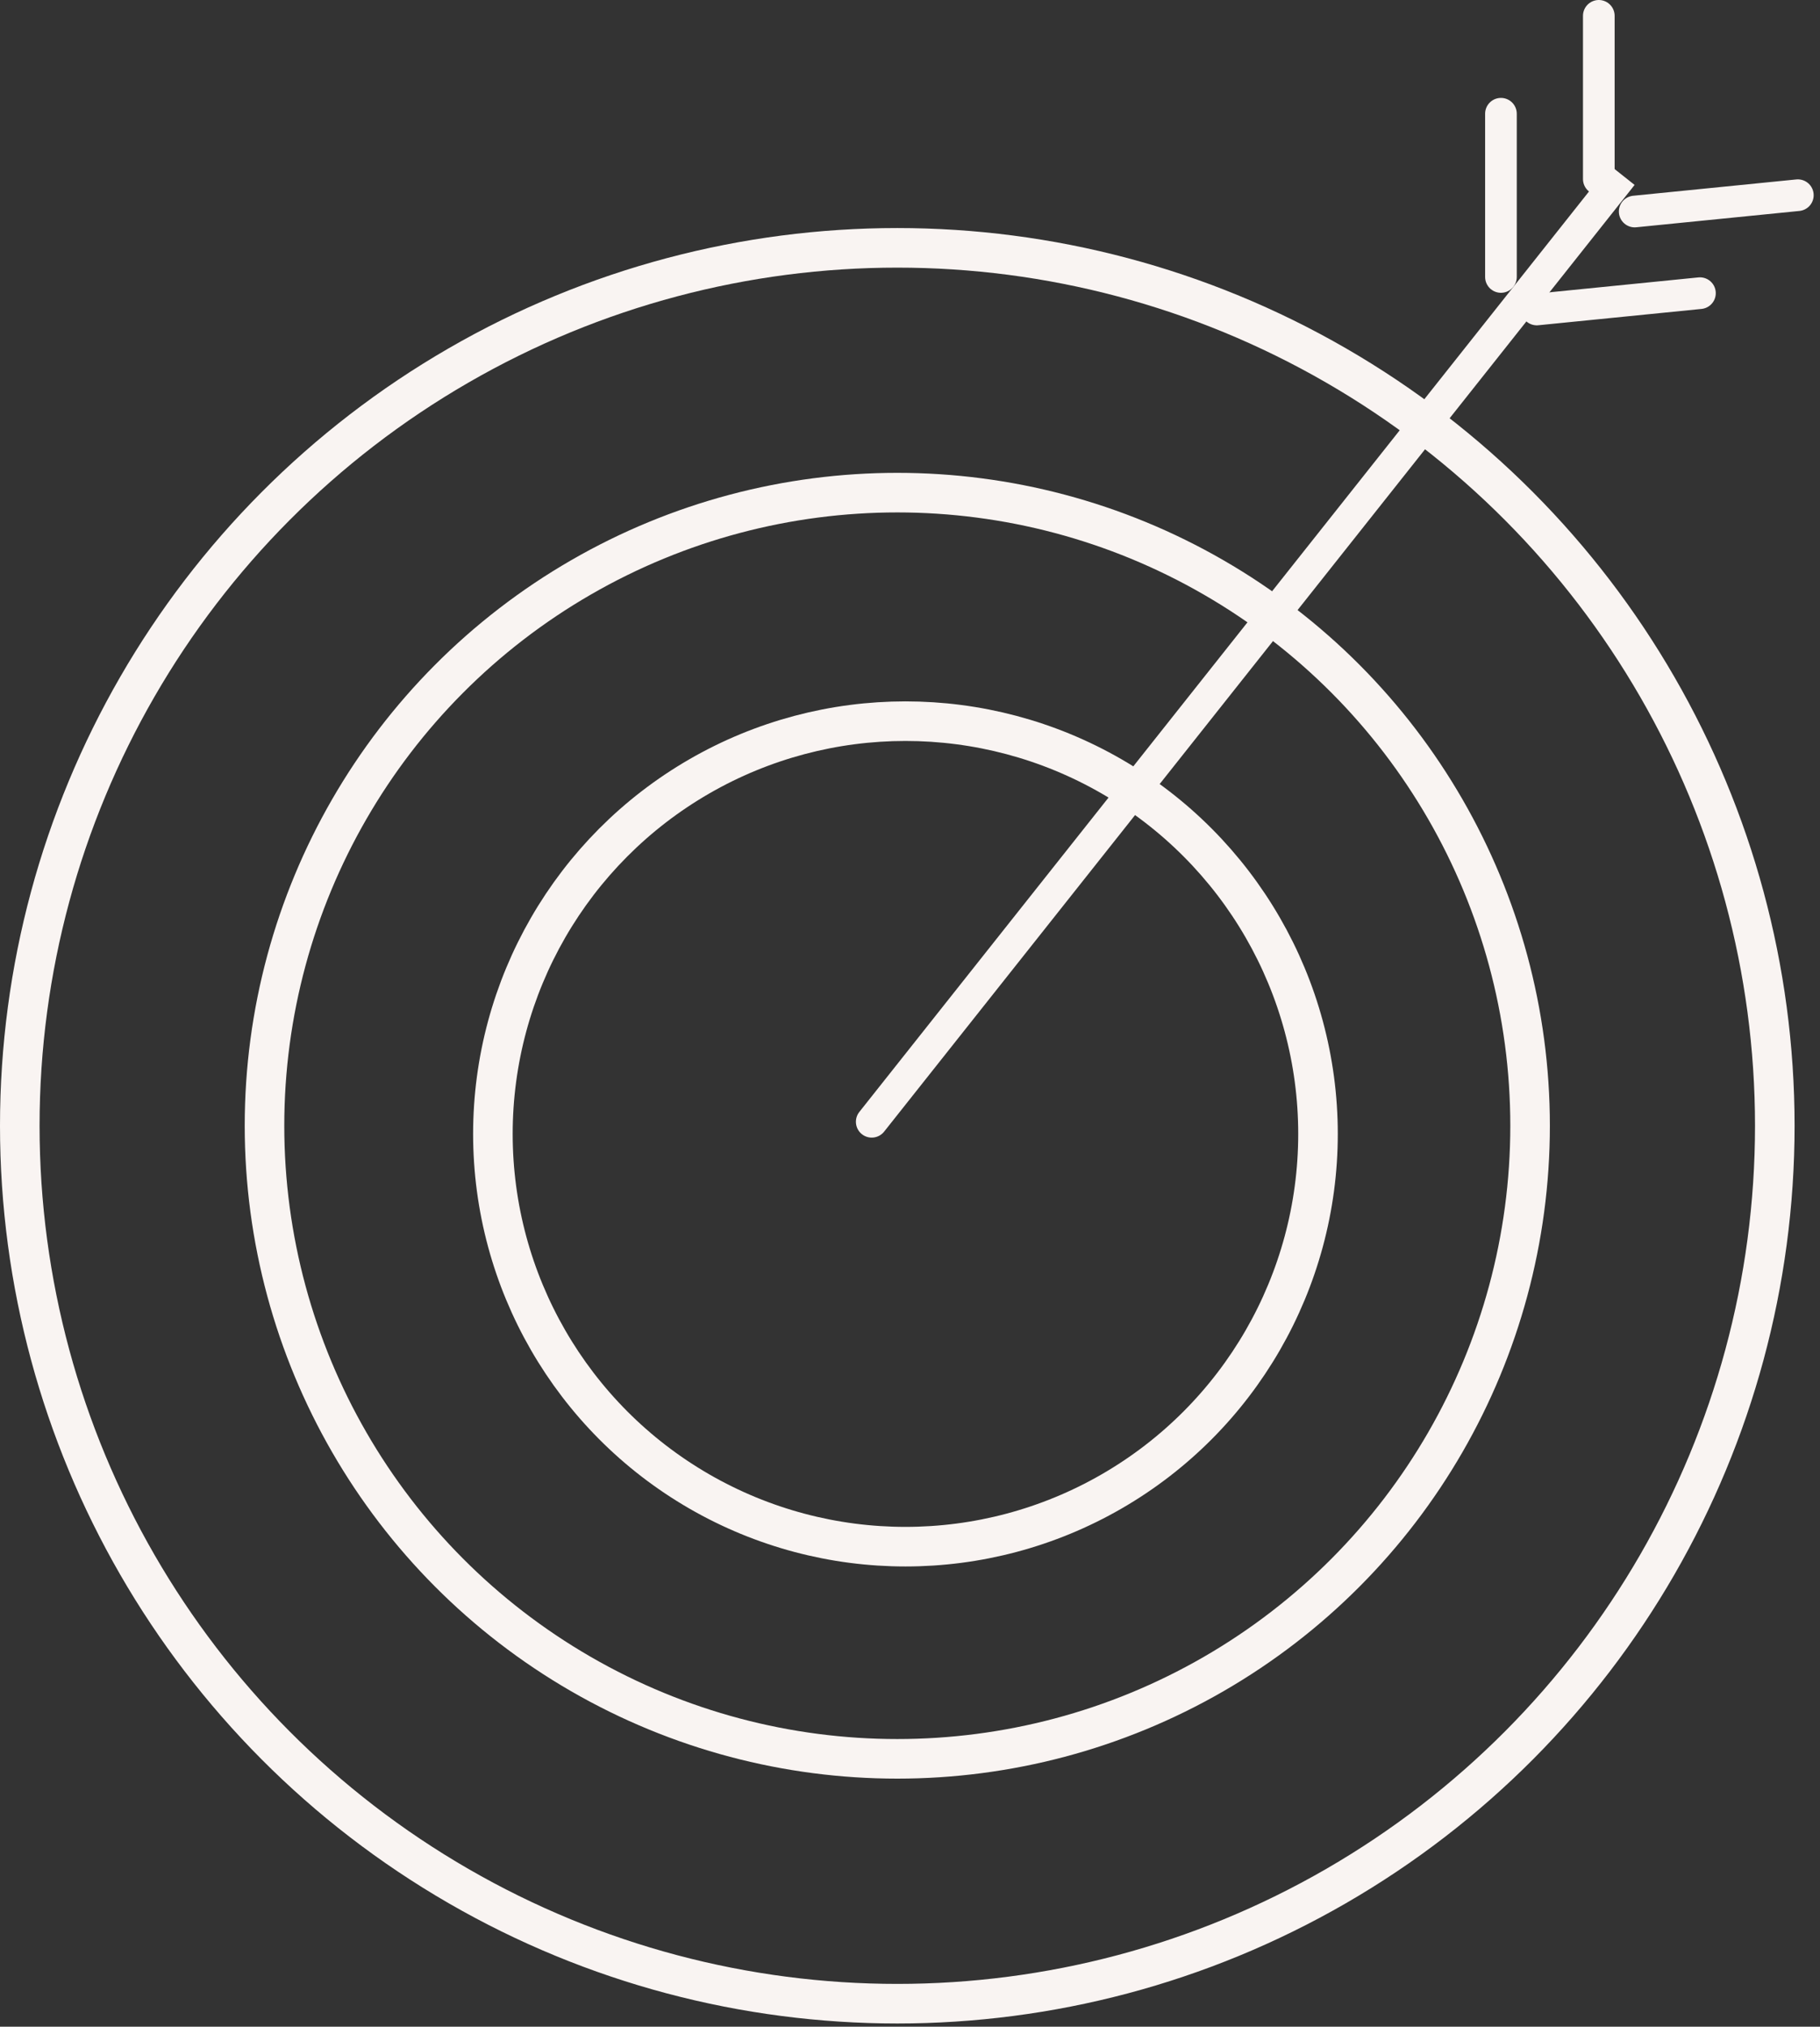 <svg width="230" height="256" viewBox="0 0 230 256" fill="none" xmlns="http://www.w3.org/2000/svg">
<rect x="0" y="0" width="230" height="256" fill="#333333" stroke="none"/>
<circle cx="113.394" cy="142.199" r="110.894" stroke="#F9F4F2" stroke-width="5"/>
<circle cx="113.394" cy="142.195" r="79.969" stroke="#F9F4F2" stroke-width="5"/>
<circle cx="114.425" cy="143.229" r="52.136" stroke="#F9F4F2" stroke-width="5"/>
<path d="M108.597 140.453C107.911 141.318 108.056 142.576 108.921 143.262C109.787 143.949 111.045 143.804 111.731 142.938L108.597 140.453ZM111.731 142.938L206.57 23.359L203.436 20.873L108.597 140.453L111.731 142.938Z" fill="#F9F4F2"/>
<path d="M202.047 22.617L202.047 2" stroke="#F9F4F2" stroke-width="4" stroke-linecap="round"/>
<path d="M227.199 24.656L206.582 26.718" stroke="#F9F4F2" stroke-width="4" stroke-linecap="round"/>
<path d="M214.828 37.031L194.211 39.093" stroke="#F9F4F2" stroke-width="4" stroke-linecap="round"/>
<path d="M189.68 34.984L189.68 14.367" stroke="#F9F4F2" stroke-width="4" stroke-linecap="round"/>
</svg>
